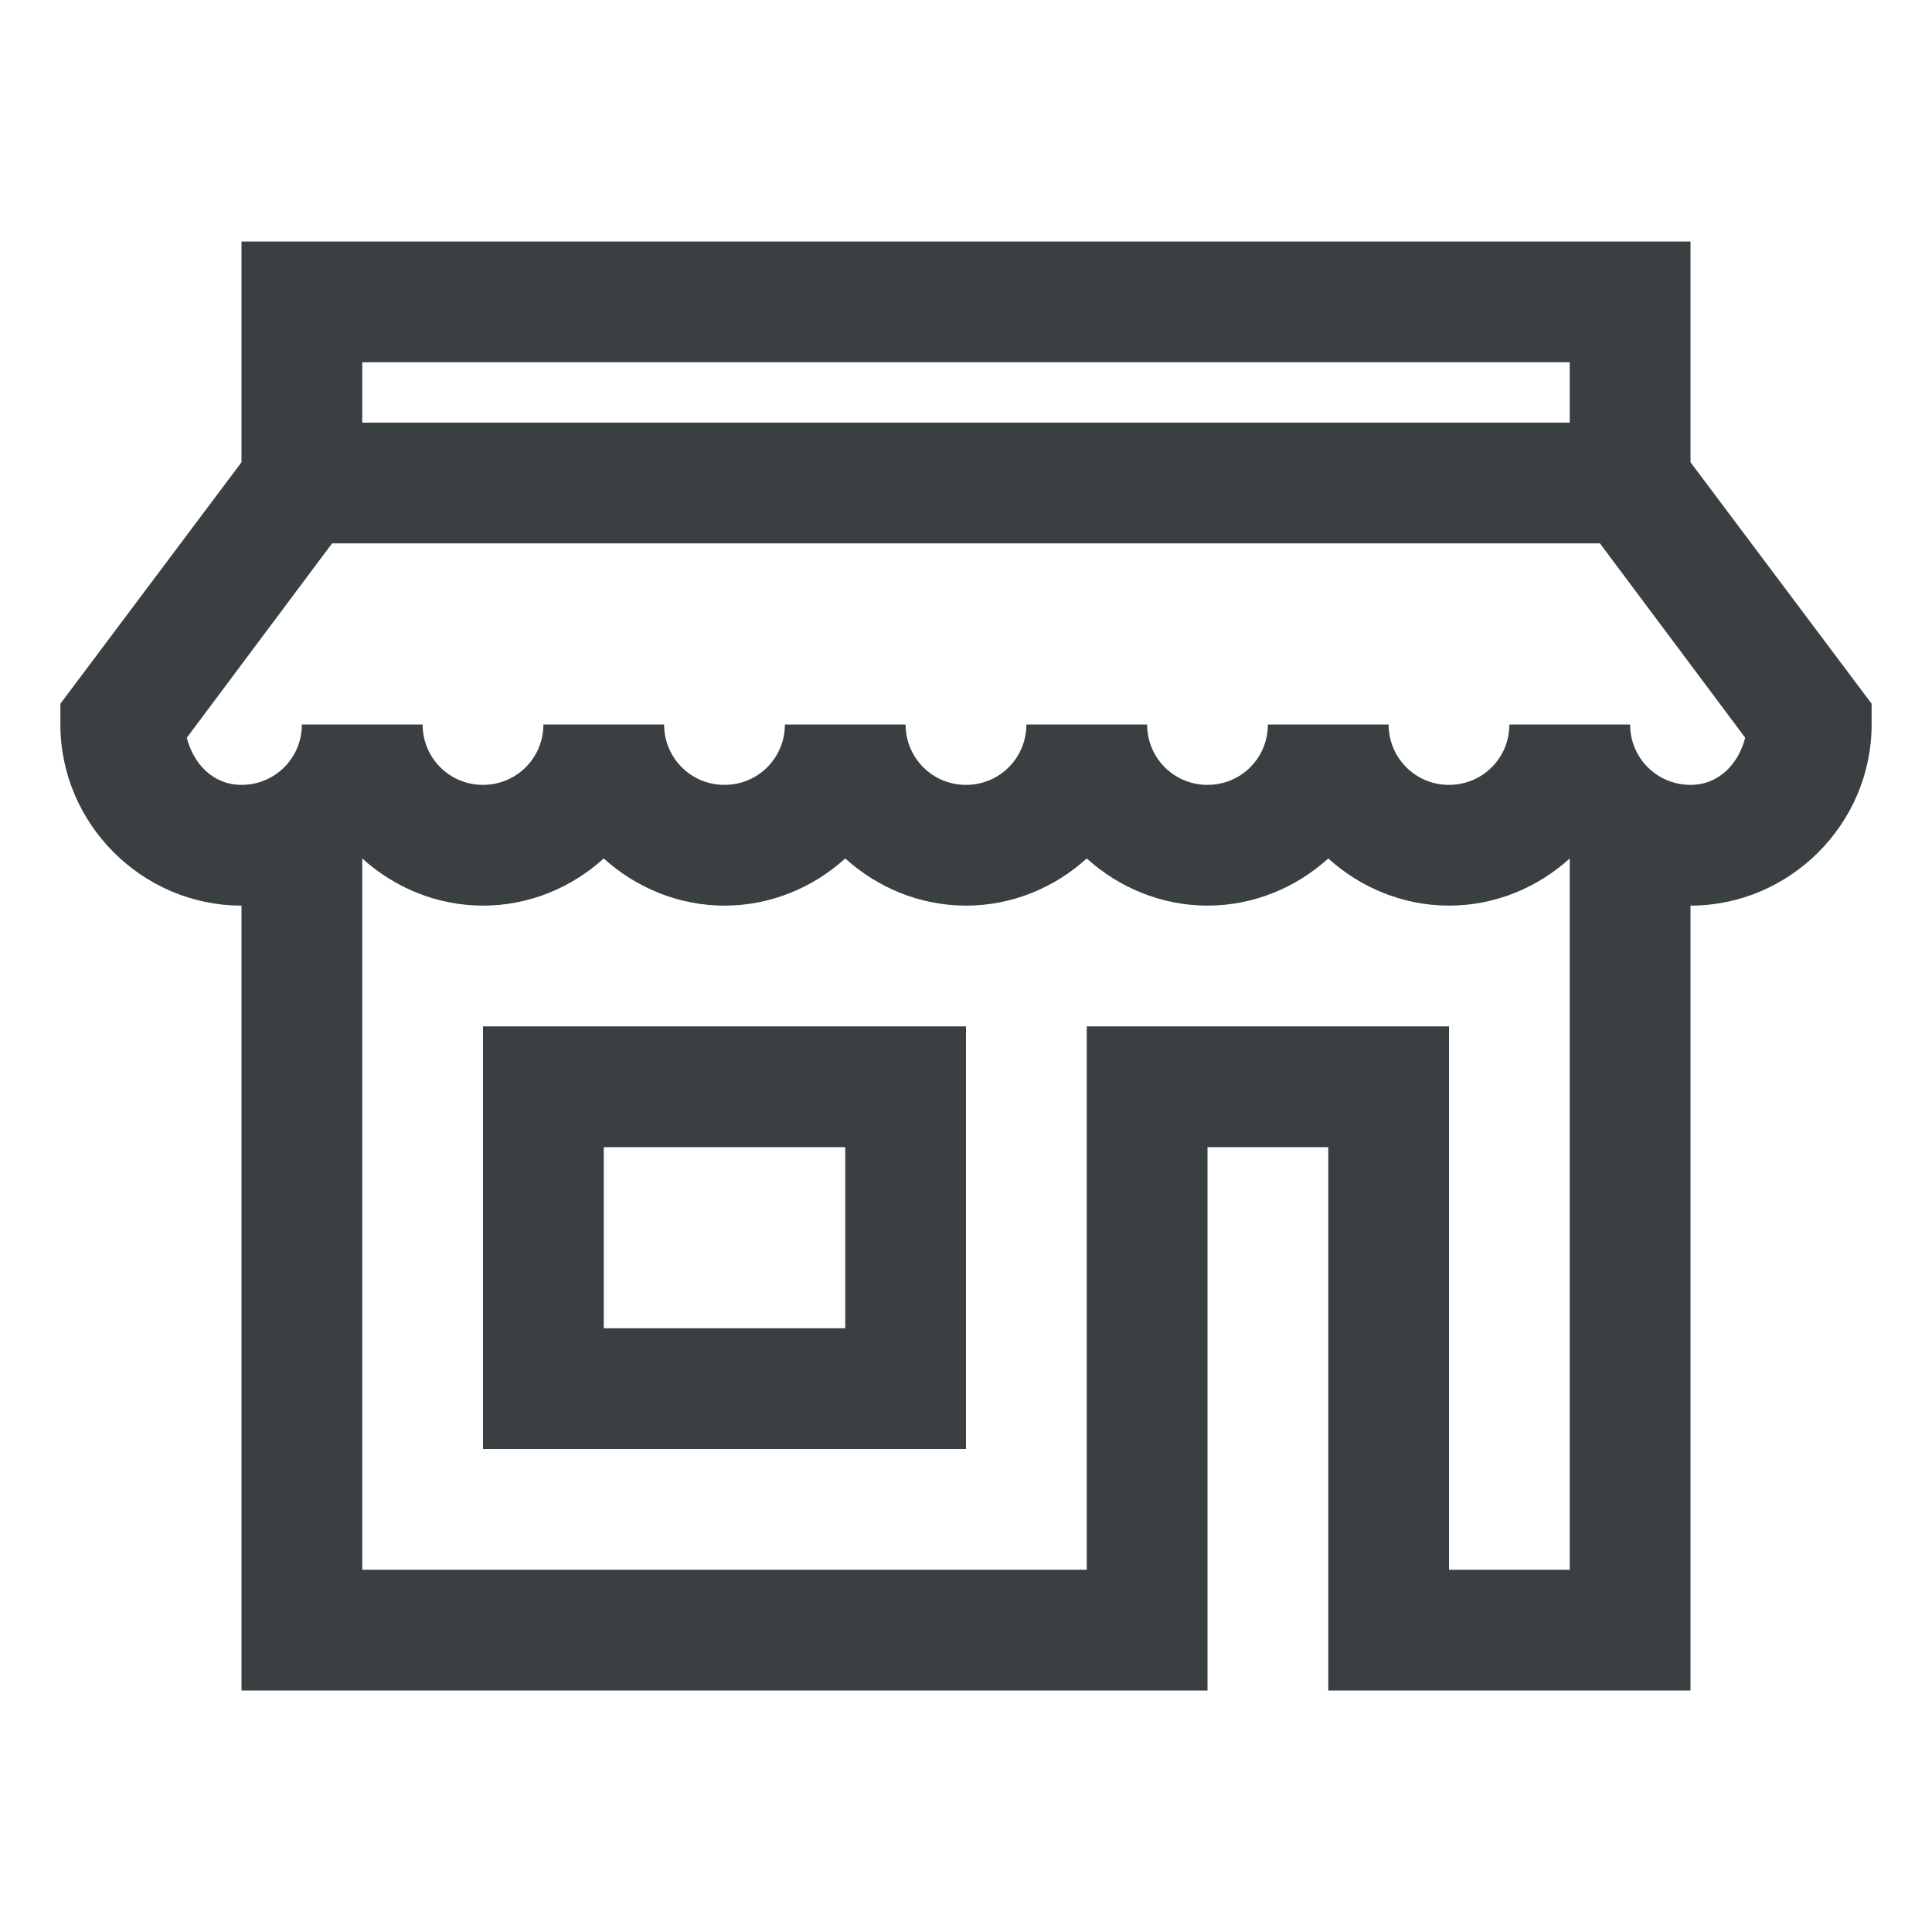 <svg width="100" height="100" viewBox="0 0 100 100" fill="none" xmlns="http://www.w3.org/2000/svg">
<path d="M12.5 12.5V23.925L3.125 36.425V37.5C3.125 42.641 7.359 46.875 12.5 46.875V87.5H62.5V59.375H68.75V87.5H87.5V46.875C92.641 46.875 96.875 42.641 96.875 37.5V36.425L87.5 23.925V12.5H12.5ZM18.75 18.75H81.25V21.875H18.75V18.75ZM17.188 28.125H82.812L90.331 38.184C89.987 39.538 88.966 40.625 87.5 40.625C85.766 40.625 84.375 39.234 84.375 37.5H78.125C78.125 39.234 76.734 40.625 75 40.625C73.266 40.625 71.875 39.234 71.875 37.5H65.625C65.625 39.234 64.234 40.625 62.5 40.625C60.766 40.625 59.375 39.234 59.375 37.5H53.125C53.125 39.234 51.734 40.625 50 40.625C48.266 40.625 46.875 39.234 46.875 37.5H40.625C40.625 39.234 39.234 40.625 37.5 40.625C35.766 40.625 34.375 39.234 34.375 37.5H28.125C28.125 39.234 26.734 40.625 25 40.625C23.266 40.625 21.875 39.234 21.875 37.5H15.625C15.625 39.234 14.234 40.625 12.5 40.625C11.034 40.625 10.009 39.538 9.669 38.184L17.188 28.125ZM18.75 44.434C20.409 45.934 22.606 46.875 25 46.875C27.394 46.875 29.591 45.938 31.25 44.434C32.909 45.934 35.106 46.875 37.5 46.875C39.894 46.875 42.091 45.938 43.75 44.434C45.409 45.934 47.606 46.875 50 46.875C52.394 46.875 54.591 45.938 56.25 44.434C57.909 45.934 60.106 46.875 62.5 46.875C64.894 46.875 67.091 45.938 68.75 44.434C70.409 45.934 72.606 46.875 75 46.875C77.394 46.875 79.591 45.938 81.25 44.434V81.25H75V53.125H56.25V81.25H18.75V44.434ZM25 53.125V75H50V53.125H25ZM31.25 59.375H43.75V68.75H31.25V59.375Z" fill="#3A4042"/>
</svg>
